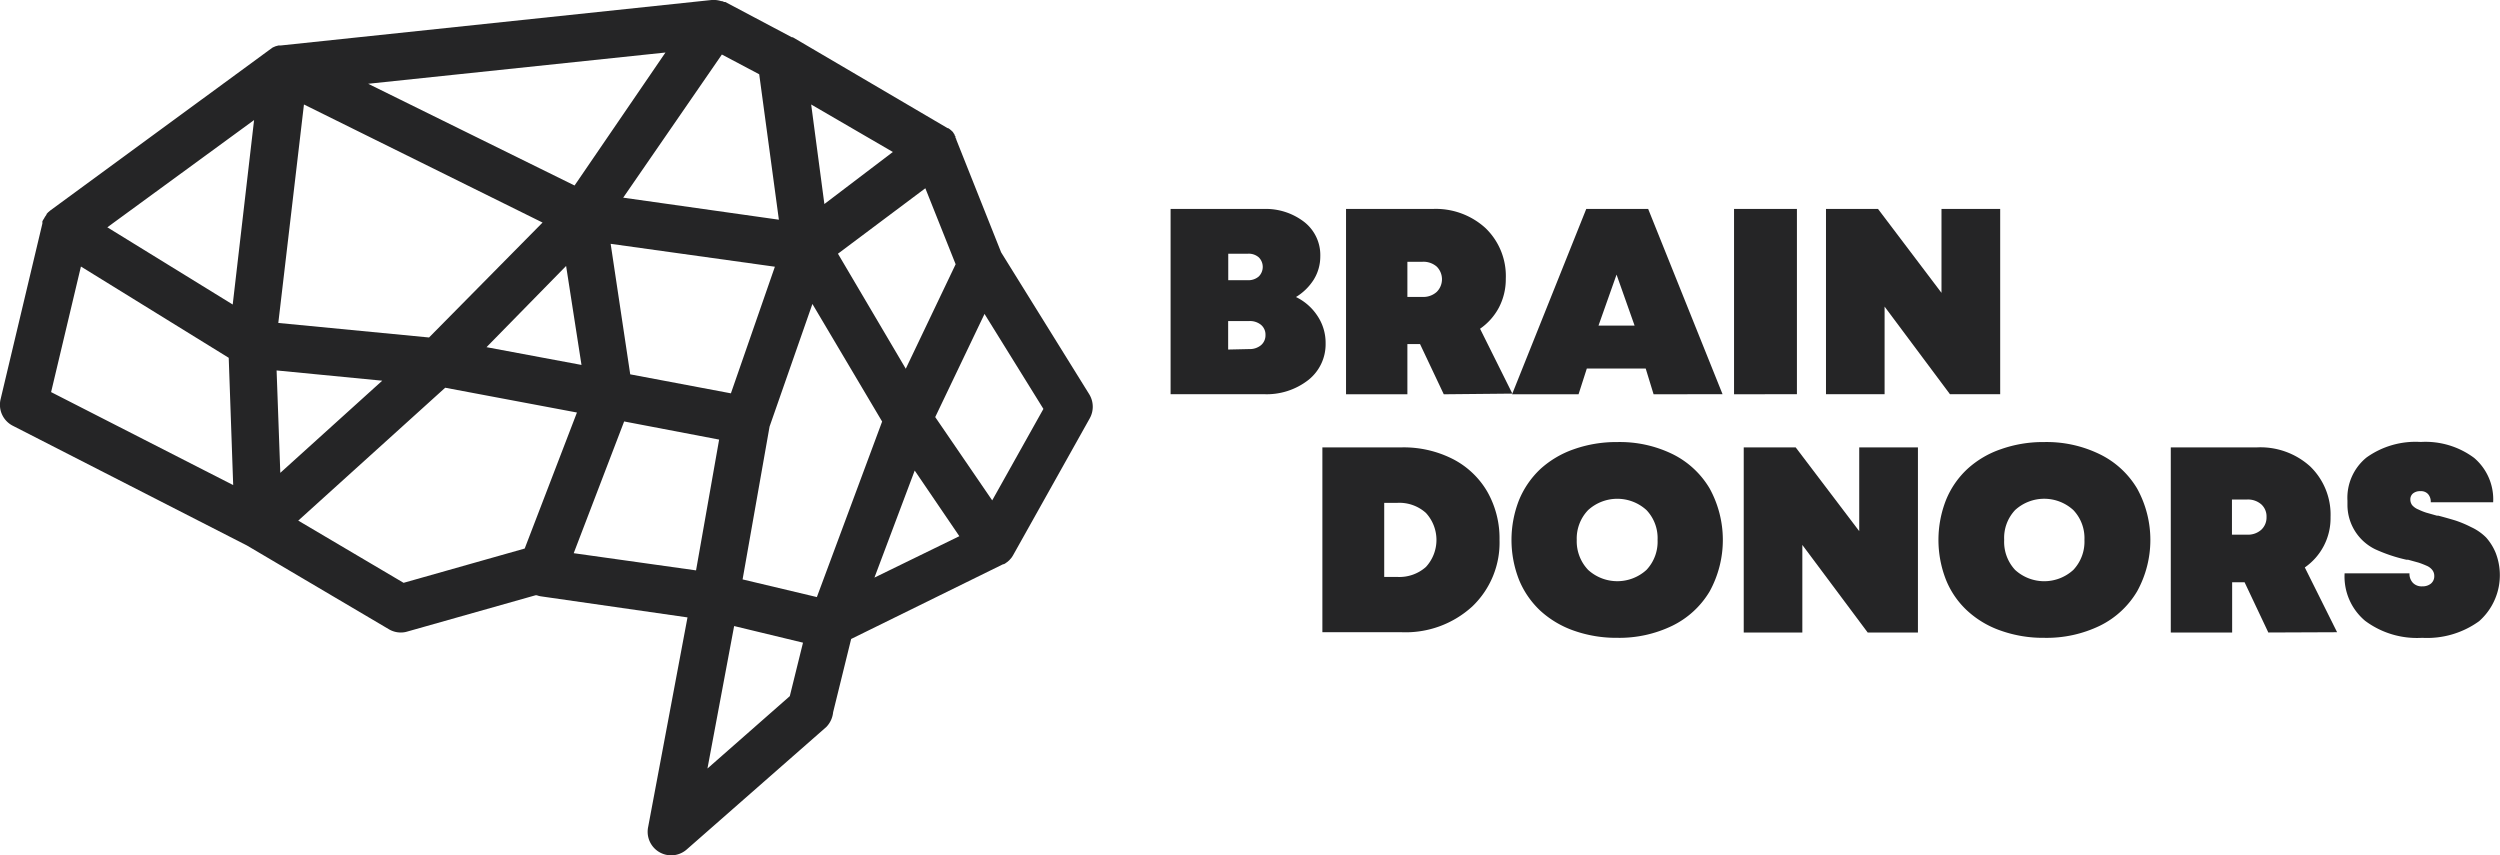 <svg xmlns="http://www.w3.org/2000/svg" viewBox="0 0 263.2 90.05"><defs><style>.cls-1{fill:#252526;}</style></defs><g id="Layer_2" data-name="Layer 2"><g id="Layer_1-2" data-name="Layer 1"><path class="cls-1" d="M70.69,90.05a2.48,2.48,0,0,1-2.45-3L72.38,65,57,62.79a2,2,0,0,1-.48-.12l-.14,0-13.5,3.82a2.29,2.29,0,0,1-.68.1,2.45,2.45,0,0,1-1.27-.35L26,57.43,1.36,44.83A2.48,2.48,0,0,1,.07,42L4.46,23.54a1.21,1.21,0,0,0,0-.18l0-.05A2.18,2.18,0,0,1,4.64,23l0,0a2.25,2.25,0,0,1,.12-.21l0,0,.14-.2,0-.06.16-.17,0,0,.22-.19,0,0,23-16.86,0,0L28.71,5l0,0,.3-.13h0l.3-.08h0l.22,0L74.92,0h.39a2.62,2.62,0,0,1,.62.12l.08,0a.85.85,0,0,1,.22.09l.13,0,7,3.71.1,0,16.3,9.57.06,0,.14.09a3.42,3.42,0,0,1,.4.36l0,.05a1,1,0,0,1,.13.16l0,.07s.07.1.1.16,0,0,0,.08.05.11.08.16l0,.06,4.73,11.89,9.27,14.93a2.51,2.51,0,0,1,.06,2.54l-8.08,14.43,0,0-.12.19-.06.08-.15.17-.06.07-.22.19-.09.06a.91.91,0,0,1-.16.11l-.1.06-.08,0-16,7.87-1.9,7.72A2.58,2.58,0,0,1,87,76.53l-14.7,12.9A2.49,2.49,0,0,1,70.69,90.05Zm3.79-9.14,8.67-7.62,1.39-5.63-7.25-1.75Zm6.54-36L78.18,61,86,62.86l6.87-18.48L85.53,32ZM31.4,54.81l11.09,6.55,12.75-3.61,5.5-14.32L46.87,40.82Zm60.66,6L101,56.45l-4.7-6.91ZM60.4,58.24l12.88,1.81,2.43-13.77-10-1.91ZM98.46,43.91l6,8.77,5.39-9.63-6.2-10ZM5.38,41.28l19.17,9.79-.47-13.4L8.52,28.06Zm24.13,8.5,10.73-9.7L29.12,39ZM66.35,39.41l10.6,2,4.63-13.33L64.29,25.67Zm21.87-12.7,7.14,12.11,5.25-11-3.19-8Zm-37,9.84,10,1.87L59.6,28ZM29.3,34l15.87,1.53L57.12,23.43,32,11Zm-18-10.07L24.5,32.06l2.25-19.42Zm54.31-3.12L82,23.13,79.93,7.82,76,5.74Zm21.18.67L94,16,85.4,11ZM38.76,8.82,60.49,19.53l9.57-14Z"></path><path class="cls-1" d="M136.44,31.27a5.63,5.63,0,0,1,2.27,2,5.09,5.09,0,0,1,.85,2.88A4.8,4.8,0,0,1,137.75,40a7.12,7.12,0,0,1-4.7,1.5h-9.81V22H133a6.62,6.62,0,0,1,4.35,1.4A4.42,4.42,0,0,1,139,27a4.62,4.62,0,0,1-.69,2.44A5.7,5.7,0,0,1,136.44,31.27Zm-3.91-2.17a1.42,1.42,0,0,0,0-2,1.6,1.6,0,0,0-1.13-.39h-2.09v2.79h2.09A1.64,1.64,0,0,0,132.53,29.1Zm-1,7.65a1.84,1.84,0,0,0,1.23-.41,1.36,1.36,0,0,0,.47-1.07,1.34,1.34,0,0,0-.47-1.07,1.84,1.84,0,0,0-1.23-.4h-2.23v3Z"></path><path class="cls-1" d="M152,41.51l-2.5-5.29h-1.33v5.29h-6.46V22h9.09a7.76,7.76,0,0,1,5.58,2,7,7,0,0,1,2.15,5.35,6.44,6.44,0,0,1-.71,3,6.28,6.28,0,0,1-2,2.26l3.4,6.83Zm-3.83-13.95v3.7h1.59a2.1,2.1,0,0,0,1.5-.53,1.88,1.88,0,0,0,0-2.66,2.13,2.13,0,0,0-1.5-.51Z"></path><path class="cls-1" d="M174.09,41.51l-.83-2.71h-6.2l-.87,2.71h-7L167,22h6.52l7.83,19.5Zm-2-7.23-1.9-5.37-1.9,5.37Z"></path><path class="cls-1" d="M182.56,41.51V22h6.62v19.5Z"></path><path class="cls-1" d="M204.4,22h6.18v19.5h-5.29l-6.88-9.22v9.22h-6.17V22h5.48l6.68,8.83Z"></path><path class="cls-1" d="M147.56,47.1a11.41,11.41,0,0,1,5.38,1.22,8.88,8.88,0,0,1,3.64,3.44,9.92,9.92,0,0,1,1.29,5.08,9.28,9.28,0,0,1-2.86,7,10.39,10.39,0,0,1-7.45,2.72h-8.34V47.1Zm-.44,13.64a4.2,4.2,0,0,0,3-1.05,4.2,4.2,0,0,0,0-5.69,4.17,4.17,0,0,0-3-1.06h-1.39v7.8Z"></path><path class="cls-1" d="M170.27,67.15a13.38,13.38,0,0,1-4.56-.75,10.24,10.24,0,0,1-3.53-2.09,9.28,9.28,0,0,1-2.25-3.25,11.5,11.5,0,0,1,0-8.43,9.42,9.42,0,0,1,2.25-3.26,10.22,10.22,0,0,1,3.53-2.08,13.38,13.38,0,0,1,4.56-.75,12.65,12.65,0,0,1,5.84,1.28A9.34,9.34,0,0,1,180,51.44a11.27,11.27,0,0,1,0,10.81,9.34,9.34,0,0,1-3.92,3.62A12.78,12.78,0,0,1,170.27,67.15ZM167.2,60a4.56,4.56,0,0,0,6.14,0,4.33,4.33,0,0,0,1.17-3.16,4.28,4.28,0,0,0-1.17-3.14,4.56,4.56,0,0,0-6.14,0A4.31,4.31,0,0,0,166,56.84,4.36,4.36,0,0,0,167.2,60Z"></path><path class="cls-1" d="M195.74,47.1h6.18V66.59h-5.29l-6.88-9.22v9.22h-6.17V47.1h5.47l6.69,8.82Z"></path><path class="cls-1" d="M215.21,67.15a13.28,13.28,0,0,1-4.55-.75,10.06,10.06,0,0,1-3.53-2.09,9,9,0,0,1-2.25-3.25,11.5,11.5,0,0,1,0-8.43,9.16,9.16,0,0,1,2.25-3.26,10,10,0,0,1,3.53-2.08,13.28,13.28,0,0,1,4.55-.75,12.72,12.72,0,0,1,5.85,1.28A9.32,9.32,0,0,1,225,51.44a11.2,11.2,0,0,1,0,10.81,9.32,9.32,0,0,1-3.91,3.62A12.85,12.85,0,0,1,215.21,67.15ZM212.15,60a4.54,4.54,0,0,0,6.13,0,4.33,4.33,0,0,0,1.17-3.16,4.28,4.28,0,0,0-1.17-3.14,4.54,4.54,0,0,0-6.13,0A4.28,4.28,0,0,0,211,56.84,4.33,4.33,0,0,0,212.15,60Z"></path><path class="cls-1" d="M238.81,66.59l-2.5-5.29H235v5.29h-6.46V47.1h9.09a7.8,7.8,0,0,1,5.58,2,7.06,7.06,0,0,1,2.15,5.35,6.3,6.3,0,0,1-2.71,5.29l3.4,6.82Zm-3.83-14v3.7h1.59a2.09,2.09,0,0,0,1.5-.52,1.76,1.76,0,0,0,.55-1.34,1.71,1.71,0,0,0-.55-1.33,2.13,2.13,0,0,0-1.5-.51Z"></path><path class="cls-1" d="M255,67.15a9.12,9.12,0,0,1-6-1.79,6.08,6.08,0,0,1-2.16-5h6.83a1.37,1.37,0,0,0,.36,1,1.27,1.27,0,0,0,1,.37,1.37,1.37,0,0,0,.9-.29,1,1,0,0,0,.35-.8,1,1,0,0,0-.2-.62,1.47,1.47,0,0,0-.61-.46c-.27-.12-.55-.23-.85-.33l-1.09-.3-.09,0-.08,0a16.44,16.44,0,0,1-3.29-1.1,5.2,5.2,0,0,1-2.93-4.61c0-.17,0-.33,0-.51a5.47,5.47,0,0,1,2-4.54,8.86,8.86,0,0,1,5.71-1.64,8.57,8.57,0,0,1,5.63,1.68,5.73,5.73,0,0,1,2,4.67h-6.57a1.21,1.21,0,0,0-.29-.87,1,1,0,0,0-.8-.3,1.17,1.17,0,0,0-.78.24.81.81,0,0,0-.28.65,1,1,0,0,0,.19.58,1.69,1.69,0,0,0,.66.46,6.1,6.1,0,0,0,.82.33l1.13.32.15,0c.75.2,1.34.37,1.77.5a11.54,11.54,0,0,1,1.67.7,5.45,5.45,0,0,1,1.58,1.09,5.65,5.65,0,0,1,1,1.59A6.47,6.47,0,0,1,261,65.4,9.34,9.34,0,0,1,255,67.15Z"></path></g></g></svg>